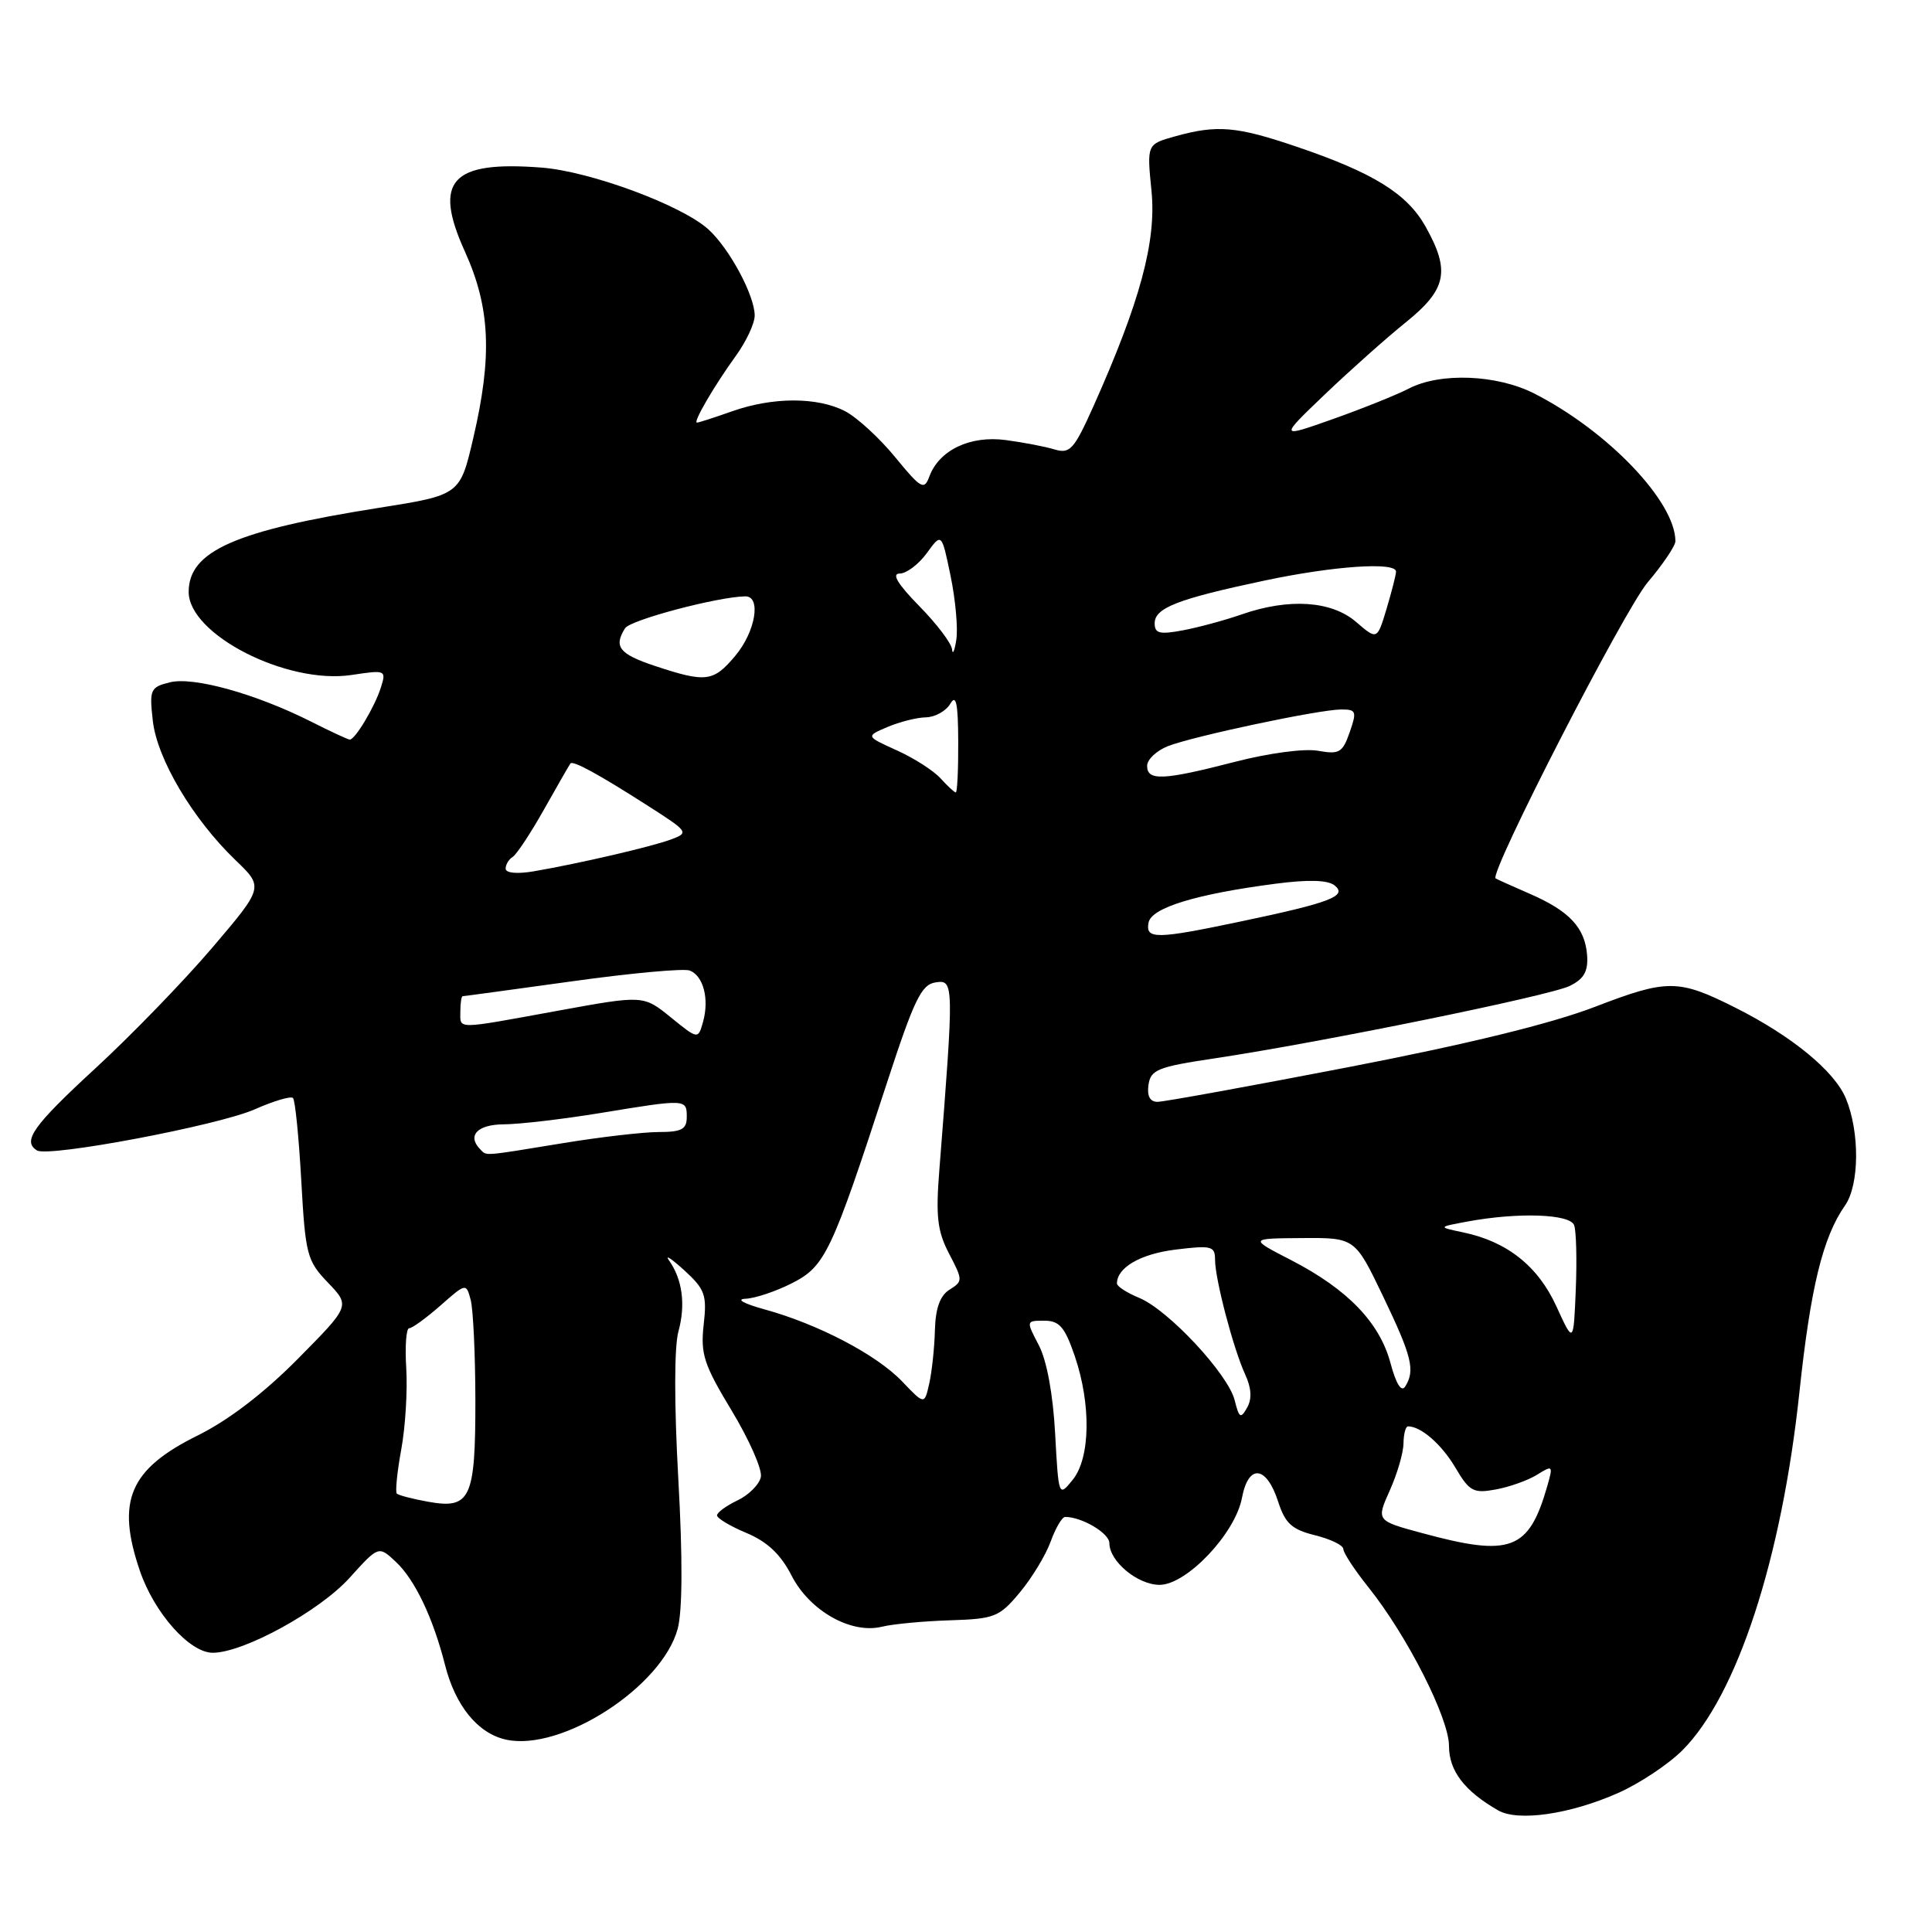 <?xml version="1.0" encoding="UTF-8" standalone="no"?>
<!DOCTYPE svg PUBLIC "-//W3C//DTD SVG 1.1//EN" "http://www.w3.org/Graphics/SVG/1.1/DTD/svg11.dtd" >
<svg xmlns="http://www.w3.org/2000/svg" xmlns:xlink="http://www.w3.org/1999/xlink" version="1.1" viewBox="0 0 256 256">
 <g >
 <path fill="currentColor"
d=" M 214.43 237.57 C 217.23 236.33 221.06 233.79 222.93 231.92 C 230.16 224.68 236.08 206.59 238.43 184.49 C 239.91 170.58 241.53 163.94 244.47 159.74 C 246.39 157.00 246.44 150.00 244.58 145.53 C 243.07 141.92 237.43 137.29 230.00 133.55 C 222.39 129.72 220.96 129.71 211.34 133.41 C 205.50 135.65 194.43 138.36 178.69 141.40 C 165.60 143.93 154.20 146.00 153.37 146.00 C 152.38 146.00 151.97 145.23 152.18 143.75 C 152.47 141.74 153.40 141.36 161.00 140.23 C 175.10 138.11 205.33 131.95 208.00 130.64 C 209.89 129.71 210.45 128.72 210.30 126.58 C 210.03 122.94 207.97 120.72 202.72 118.44 C 200.40 117.43 198.36 116.51 198.18 116.40 C 197.26 115.80 215.20 80.86 218.33 77.16 C 220.35 74.77 222.00 72.32 222.00 71.72 C 222.00 66.47 213.05 57.11 203.29 52.14 C 198.34 49.62 190.82 49.33 186.67 51.49 C 185.11 52.30 180.61 54.11 176.67 55.51 C 169.50 58.05 169.50 58.05 175.54 52.27 C 178.86 49.10 183.69 44.79 186.29 42.70 C 191.70 38.33 192.20 35.91 188.88 30.00 C 186.44 25.66 181.98 22.89 171.84 19.45 C 163.88 16.74 161.29 16.51 155.73 18.06 C 151.96 19.11 151.96 19.11 152.58 25.30 C 153.24 31.97 151.09 39.95 144.87 53.87 C 142.32 59.55 141.78 60.16 139.76 59.56 C 138.52 59.18 135.60 58.62 133.27 58.31 C 128.54 57.68 124.44 59.64 123.14 63.15 C 122.46 64.99 122.04 64.76 118.61 60.57 C 116.54 58.04 113.55 55.30 111.97 54.48 C 108.30 52.59 102.41 52.59 97.00 54.50 C 94.66 55.33 92.57 56.00 92.35 56.00 C 91.79 56.00 94.62 51.14 97.54 47.10 C 98.89 45.23 100.00 42.85 100.00 41.81 C 100.00 39.15 96.64 32.90 93.85 30.38 C 90.32 27.19 78.25 22.72 71.79 22.21 C 59.78 21.27 57.34 23.94 61.61 33.35 C 64.96 40.75 65.25 47.18 62.71 58.05 C 60.95 65.59 60.95 65.59 50.15 67.30 C 31.17 70.30 25.00 73.03 25.00 78.43 C 25.00 84.08 38.01 90.72 46.57 89.44 C 51.13 88.75 51.20 88.79 50.46 91.12 C 49.67 93.63 47.06 98.00 46.35 98.00 C 46.12 98.00 43.81 96.93 41.22 95.62 C 33.90 91.93 25.63 89.63 22.51 90.41 C 19.91 91.06 19.78 91.36 20.25 95.52 C 20.82 100.57 25.53 108.51 31.18 113.95 C 34.95 117.56 34.95 117.56 28.13 125.57 C 24.38 129.97 17.42 137.16 12.66 141.54 C 4.38 149.17 2.92 151.21 4.90 152.44 C 6.42 153.38 28.93 149.13 33.76 146.99 C 36.26 145.88 38.54 145.21 38.82 145.49 C 39.11 145.77 39.60 150.70 39.92 156.44 C 40.47 166.26 40.67 167.05 43.45 169.95 C 46.41 173.04 46.41 173.04 39.45 180.07 C 34.97 184.60 30.26 188.20 26.19 190.21 C 17.16 194.68 15.37 198.86 18.53 208.13 C 20.44 213.73 25.12 219.00 28.19 219.00 C 32.27 219.00 42.36 213.47 46.33 209.06 C 50.17 204.81 50.17 204.81 52.46 206.96 C 54.99 209.34 57.38 214.36 58.97 220.62 C 60.34 226.04 63.32 229.69 67.05 230.51 C 74.39 232.12 87.69 223.55 89.79 215.85 C 90.43 213.48 90.47 206.52 89.88 195.98 C 89.33 186.08 89.33 178.45 89.90 176.40 C 90.87 172.87 90.42 169.50 88.64 167.00 C 88.06 166.18 88.96 166.77 90.66 168.31 C 93.42 170.84 93.69 171.58 93.24 175.54 C 92.81 179.41 93.26 180.81 96.96 186.93 C 99.27 190.76 101.01 194.70 100.82 195.69 C 100.63 196.68 99.24 198.08 97.74 198.80 C 96.23 199.52 95.00 200.42 95.01 200.80 C 95.02 201.19 96.78 202.24 98.94 203.14 C 101.69 204.30 103.45 205.97 104.88 208.76 C 107.26 213.43 112.76 216.55 116.85 215.55 C 118.31 215.19 122.36 214.81 125.86 214.70 C 131.80 214.51 132.41 214.27 135.13 211.01 C 136.73 209.09 138.57 206.06 139.22 204.26 C 139.87 202.47 140.73 201.00 141.14 201.00 C 143.36 201.00 147.00 203.16 147.00 204.48 C 147.00 206.89 150.75 210.00 153.65 210.00 C 157.24 210.00 163.69 203.19 164.57 198.46 C 165.43 193.92 167.82 194.19 169.37 199.00 C 170.30 201.87 171.18 202.67 174.25 203.43 C 176.31 203.94 178.00 204.76 178.00 205.26 C 178.00 205.76 179.50 208.04 181.33 210.33 C 186.46 216.75 192.00 227.66 192.00 231.36 C 192.00 234.64 194.05 237.32 198.50 239.88 C 201.15 241.40 208.03 240.41 214.43 237.57 Z  M 188.43 203.14 C 182.36 201.50 182.36 201.50 184.15 197.50 C 185.14 195.30 185.96 192.49 185.97 191.25 C 185.99 190.01 186.25 189.00 186.57 189.00 C 188.29 189.00 191.02 191.38 192.84 194.46 C 194.71 197.63 195.23 197.91 198.21 197.36 C 200.02 197.03 202.48 196.15 203.67 195.41 C 205.75 194.11 205.81 194.17 205.03 196.89 C 202.58 205.44 200.20 206.34 188.43 203.14 Z  M 56.74 198.99 C 54.67 198.62 52.80 198.13 52.58 197.91 C 52.36 197.68 52.62 195.05 53.17 192.05 C 53.72 189.06 54.01 184.22 53.83 181.30 C 53.65 178.38 53.82 176.00 54.22 176.00 C 54.61 176.00 56.47 174.65 58.35 173.00 C 61.76 170.00 61.77 170.00 62.37 172.25 C 62.70 173.49 62.98 179.48 62.99 185.56 C 63.00 198.58 62.34 200.00 56.74 198.99 Z  M 139.81 189.94 C 139.53 184.74 138.70 180.25 137.65 178.25 C 135.95 175.01 135.95 175.00 138.38 175.00 C 140.38 175.00 141.09 175.83 142.41 179.68 C 144.60 186.10 144.48 193.19 142.14 196.08 C 140.28 198.38 140.27 198.36 139.81 189.94 Z  M 163.60 185.54 C 162.73 182.07 154.82 173.58 150.96 171.98 C 149.33 171.31 148.00 170.45 148.00 170.07 C 148.00 167.96 151.12 166.15 155.75 165.58 C 160.54 164.99 161.00 165.11 161.00 166.92 C 161.00 169.48 163.43 178.74 165.00 182.14 C 165.82 183.92 165.91 185.35 165.25 186.52 C 164.40 188.03 164.19 187.91 163.60 185.54 Z  M 119.53 183.04 C 116.16 179.51 108.40 175.45 101.31 173.50 C 98.54 172.74 97.47 172.14 98.79 172.09 C 100.05 172.04 102.83 171.11 104.96 170.02 C 109.34 167.79 110.18 166.02 117.52 143.50 C 121.14 132.41 122.09 130.45 123.98 130.17 C 126.41 129.80 126.42 130.22 124.47 155.00 C 123.98 161.19 124.20 163.13 125.76 166.12 C 127.59 169.62 127.59 169.78 125.83 170.88 C 124.56 171.67 123.96 173.33 123.88 176.26 C 123.82 178.59 123.48 181.77 123.13 183.32 C 122.50 186.15 122.50 186.15 119.53 183.04 Z  M 184.24 180.59 C 182.80 175.24 178.56 170.84 171.13 167.00 C 165.50 164.10 165.50 164.10 172.52 164.05 C 179.54 164.00 179.54 164.00 183.27 171.78 C 187.10 179.76 187.54 181.59 186.19 183.73 C 185.69 184.51 184.98 183.37 184.24 180.59 Z  M 206.23 173.10 C 203.80 167.77 199.69 164.51 193.89 163.30 C 190.50 162.59 190.50 162.59 194.50 161.85 C 201.20 160.62 208.01 160.85 208.58 162.34 C 208.86 163.08 208.96 166.92 208.80 170.87 C 208.50 178.06 208.50 178.06 206.23 173.10 Z  M 63.67 152.33 C 61.84 150.50 63.22 149.00 66.75 148.98 C 68.81 148.97 74.55 148.30 79.50 147.49 C 90.93 145.61 91.00 145.61 91.00 148.00 C 91.00 149.64 90.33 150.00 87.25 150.00 C 85.19 150.01 79.45 150.67 74.50 151.49 C 63.92 153.22 64.51 153.18 63.67 152.33 Z  M 88.88 134.80 C 85.25 131.86 85.25 131.86 73.91 133.93 C 60.15 136.44 61.00 136.44 61.00 134.00 C 61.00 132.90 61.14 132.00 61.31 132.00 C 61.48 132.00 68.00 131.11 75.80 130.03 C 83.60 128.94 90.62 128.30 91.39 128.60 C 93.20 129.29 94.00 132.37 93.16 135.39 C 92.50 137.74 92.50 137.74 88.88 134.80 Z  M 152.19 122.25 C 152.56 120.28 158.49 118.47 169.00 117.10 C 173.35 116.53 175.94 116.60 176.84 117.32 C 178.59 118.72 176.31 119.60 164.50 122.08 C 153.16 124.47 151.76 124.48 152.19 122.25 Z  M 67.00 115.10 C 67.00 114.56 67.42 113.86 67.94 113.54 C 68.45 113.22 70.33 110.38 72.10 107.23 C 73.88 104.08 75.44 101.35 75.58 101.17 C 75.91 100.73 79.27 102.56 85.91 106.81 C 91.21 110.20 91.31 110.34 88.95 111.22 C 86.31 112.20 76.83 114.40 70.75 115.45 C 68.52 115.83 67.00 115.69 67.00 115.10 Z  M 124.63 103.14 C 123.70 102.11 121.09 100.44 118.82 99.42 C 114.71 97.56 114.71 97.56 117.60 96.33 C 119.20 95.65 121.49 95.07 122.70 95.05 C 123.91 95.02 125.36 94.21 125.92 93.25 C 126.69 91.93 126.95 93.18 126.97 98.25 C 126.99 101.96 126.84 105.00 126.65 105.00 C 126.47 105.00 125.55 104.16 124.63 103.14 Z  M 152.00 101.48 C 152.00 100.64 153.24 99.47 154.75 98.87 C 158.17 97.54 174.72 94.03 177.70 94.01 C 179.71 94.00 179.81 94.25 178.84 97.03 C 177.90 99.73 177.46 99.99 174.64 99.48 C 172.85 99.16 168.09 99.79 163.59 100.96 C 154.13 103.40 152.00 103.50 152.00 101.48 Z  M 86.75 88.23 C 82.05 86.66 81.28 85.69 82.83 83.24 C 83.53 82.14 95.14 79.07 98.75 79.02 C 100.91 78.99 100.11 83.72 97.41 86.92 C 94.52 90.36 93.53 90.48 86.75 88.23 Z  M 126.15 86.04 C 126.07 85.23 124.11 82.65 121.79 80.29 C 118.95 77.39 118.11 76.00 119.21 76.00 C 120.10 76.00 121.72 74.78 122.80 73.30 C 124.77 70.59 124.77 70.59 125.95 76.28 C 126.60 79.41 126.95 83.21 126.72 84.74 C 126.49 86.26 126.23 86.84 126.15 86.04 Z  M 179.69 82.41 C 176.42 79.60 170.79 79.23 164.50 81.42 C 162.30 82.19 158.81 83.13 156.75 83.52 C 153.66 84.10 153.00 83.94 153.00 82.59 C 153.00 80.55 156.04 79.37 167.50 76.94 C 176.74 74.98 185.01 74.42 184.98 75.75 C 184.98 76.16 184.41 78.37 183.73 80.66 C 182.48 84.81 182.48 84.81 179.69 82.41 Z "/>
</g>
</svg>
